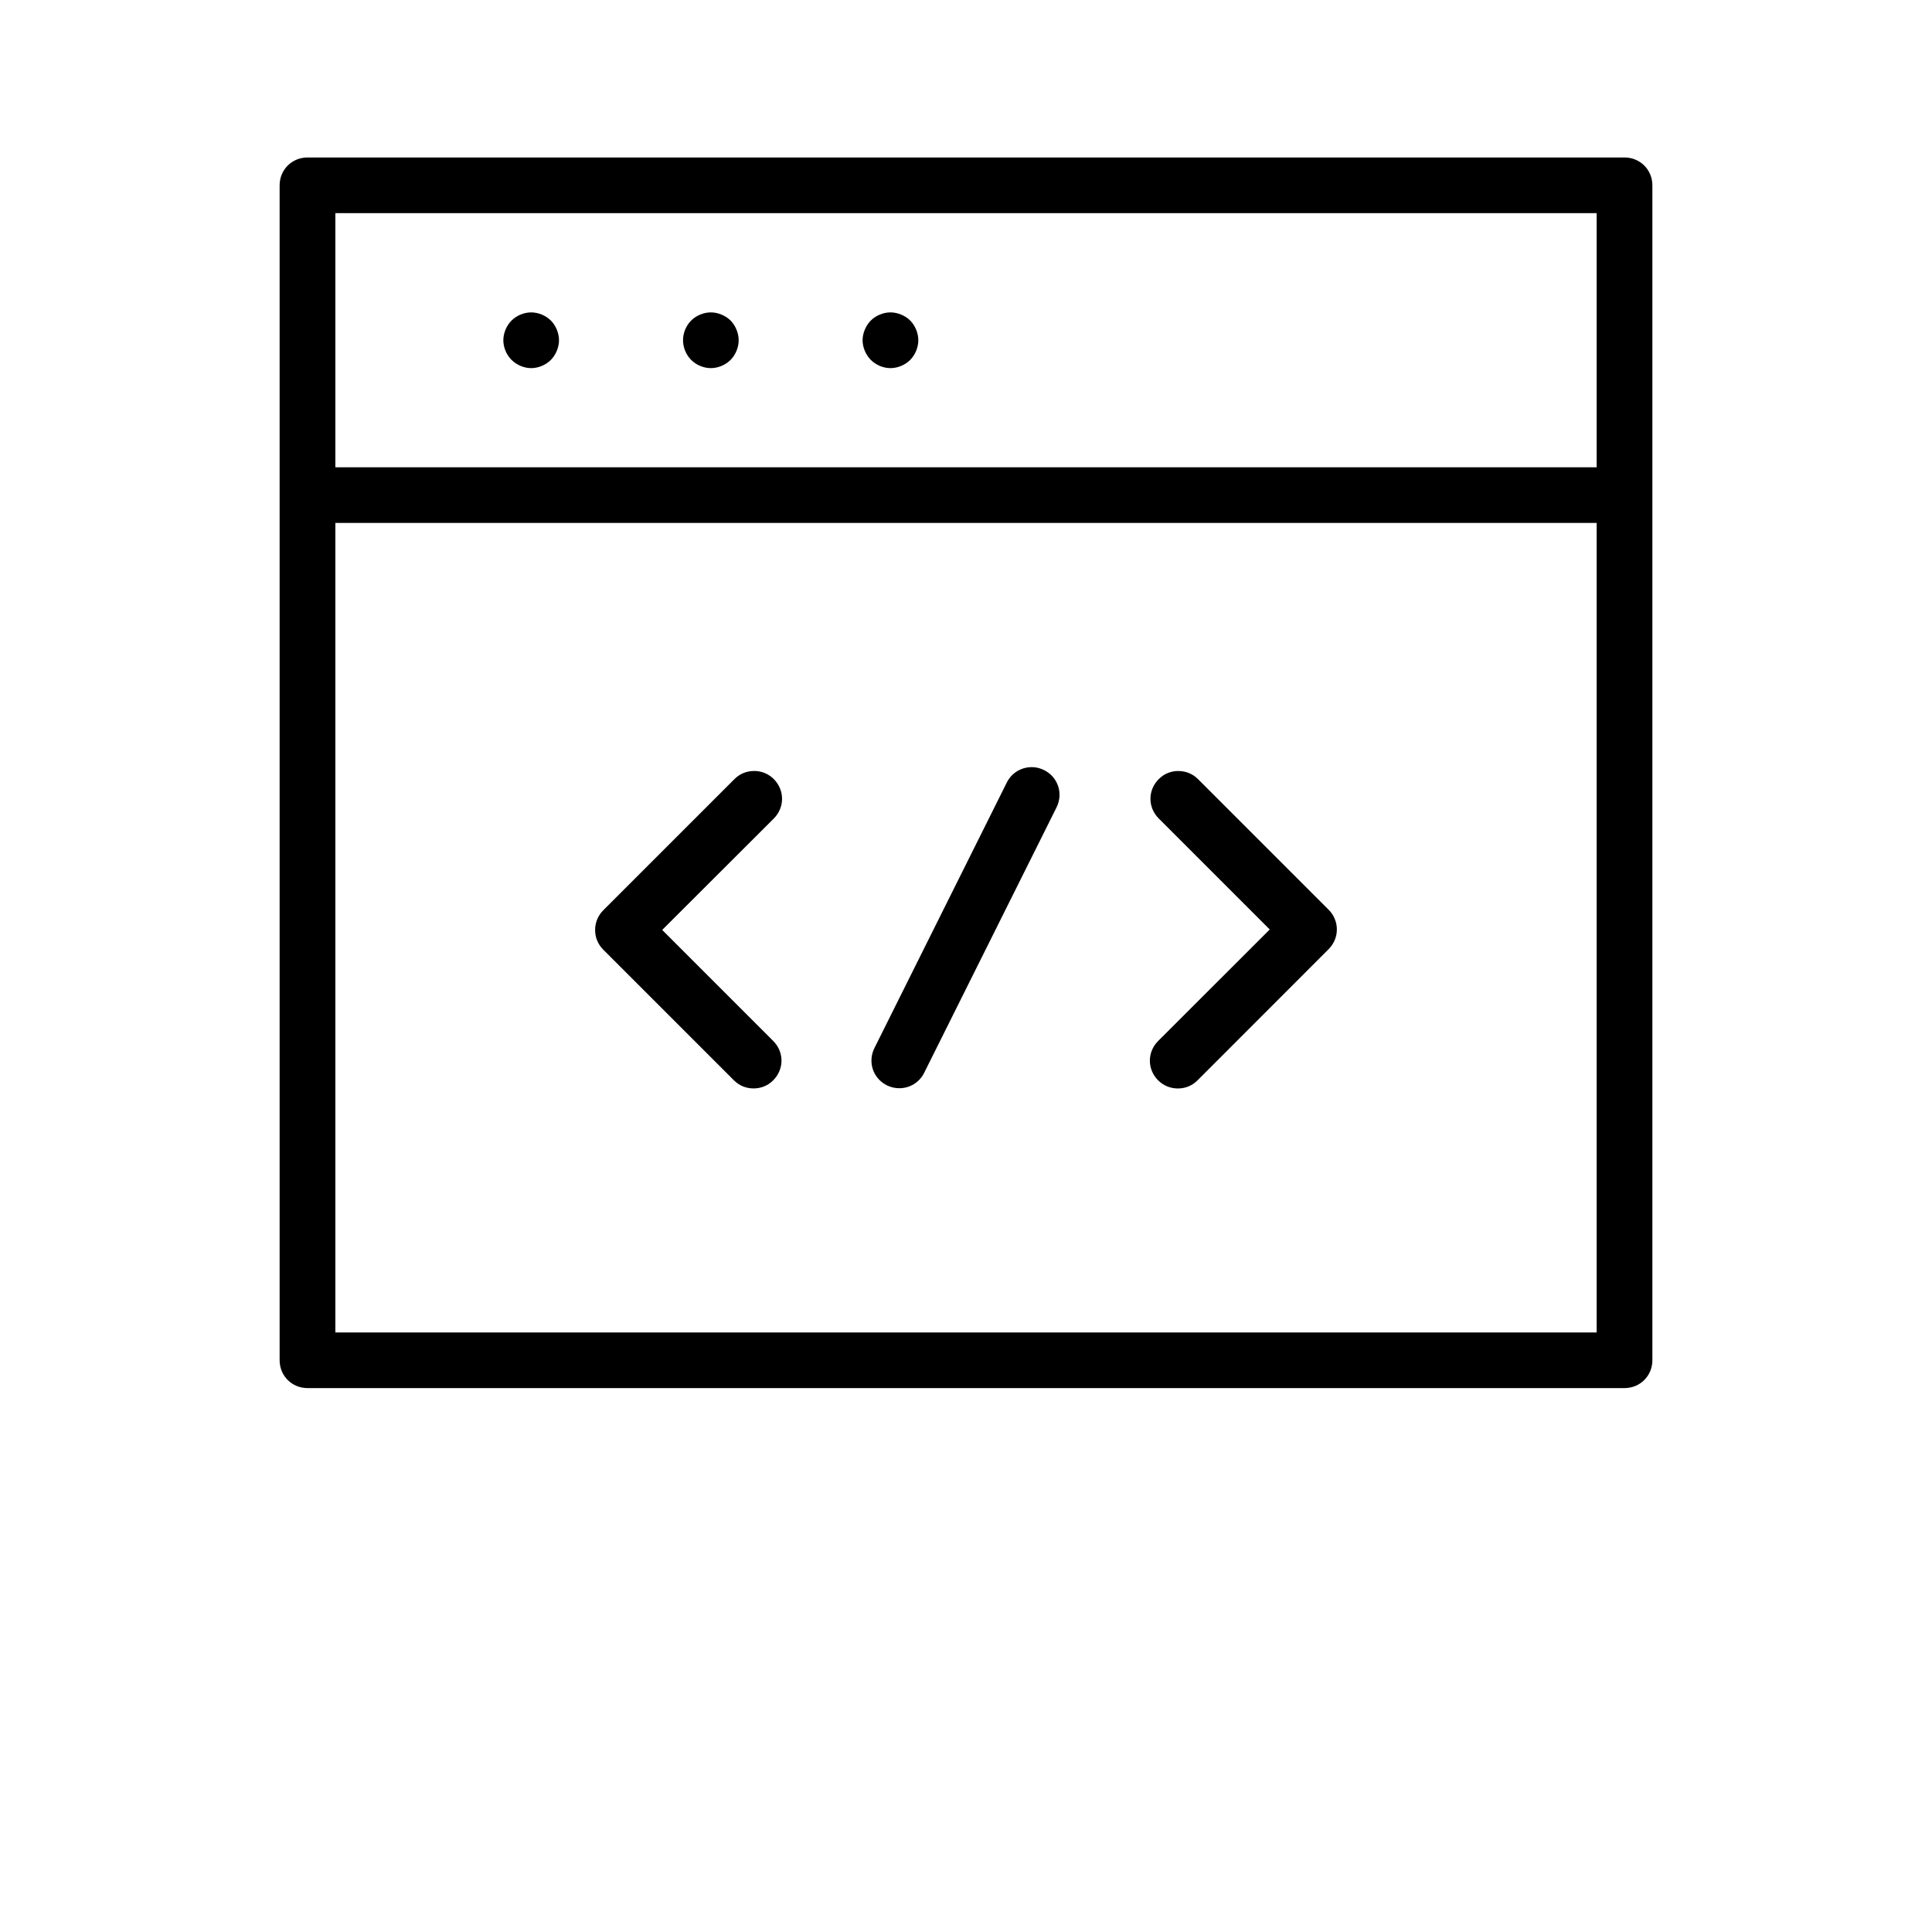 <?xml version="1.0" encoding="UTF-8"?>
<svg width="700pt" height="700pt" version="1.1" viewBox="0 0 700 700" xmlns="http://www.w3.org/2000/svg">
 <path d="m111.41 57.055c-5.648 0-10.098 4.449-10.098 10.098v425.68c0 5.648 4.449 10.098 10.098 10.098h477.18c5.648 0 10.098-4.449 10.098-10.098v-425.68c0-5.648-4.449-10.098-10.098-10.098zm10.098 20.16h456.99v92.098h-456.99zm70.961 35.969c-2.594 0-5.246 1.105-7.121 2.945-1.855 1.855-2.977 4.559-2.977 7.152 0 2.574 1.105 5.266 2.977 7.121 1.871 1.855 4.527 2.977 7.121 2.977 2.543 0 5.246-1.105 7.09-2.945 1.84-1.855 2.977-4.574 2.977-7.152 0-2.574-1.121-5.297-2.945-7.152-1.855-1.824-4.559-2.945-7.121-2.945zm65.07 0c-2.559 0-5.266 1.105-7.121 2.945-1.84 1.84-2.945 4.512-2.945 7.152 0 2.609 1.105 5.281 2.945 7.121 1.855 1.855 4.543 2.977 7.121 2.977 2.609 0 5.312-1.121 7.152-2.977 1.824-1.824 2.945-4.543 2.945-7.121 0-2.574-1.121-5.297-2.945-7.152-1.855-1.824-4.574-2.945-7.152-2.945zm65.09 0c-2.559 0-5.266 1.105-7.121 2.945-1.84 1.871-2.977 4.609-2.977 7.152 0 2.527 1.121 5.246 2.977 7.121l0.031 0.031c1.855 1.84 4.527 2.945 7.09 2.945 2.609 0 5.312-1.121 7.152-2.977 1.824-1.824 2.945-4.543 2.945-7.121 0-2.574-1.121-5.297-2.945-7.152-1.855-1.824-4.574-2.945-7.152-2.945zm-201.12 76.289h456.99v293.31h-456.99zm252.93 88.496c-3.902-0.238-7.777 1.762-9.664 5.566l-47.938 96.16c-2.527 5.055-0.559 11.008 4.496 13.535 1.457 0.719 2.992 1.055 4.496 1.055 3.68 0 7.231-1.984 9.023-5.602l47.938-96.129c2.527-5.055 0.543-11.023-4.496-13.535-1.266-0.625-2.574-0.977-3.871-1.055zm-101.22 1.375c-2.609 0-5.137 0.945-7.121 2.945l-47.535 47.535c-1.887 1.887-2.945 4.434-2.945 7.121s1.039 5.231 2.945 7.121l47.344 47.344c2 2 4.512 2.945 7.121 2.945 2.609 0 5.121-0.93 7.121-2.945 4-4 4-10.258 0-14.258l-40.223-40.223 40.434-40.367c4-4.016 3.984-10.289 0-14.289-1.984-1.984-4.543-2.945-7.152-2.945zm153.73 0c-2.609 0-5.137 0.945-7.121 2.945-4 4-4 10.258 0 14.258l40.223 40.223-40.434 40.398c-4 4-4 10.258 0 14.258 1.984 1.984 4.543 2.945 7.152 2.945s5.121-0.93 7.121-2.945l47.504-47.535c1.902-1.902 2.977-4.465 2.977-7.121s-1.07-5.266-2.977-7.152l-47.312-47.312c-2-2-4.512-2.945-7.121-2.945z"/>
</svg>
